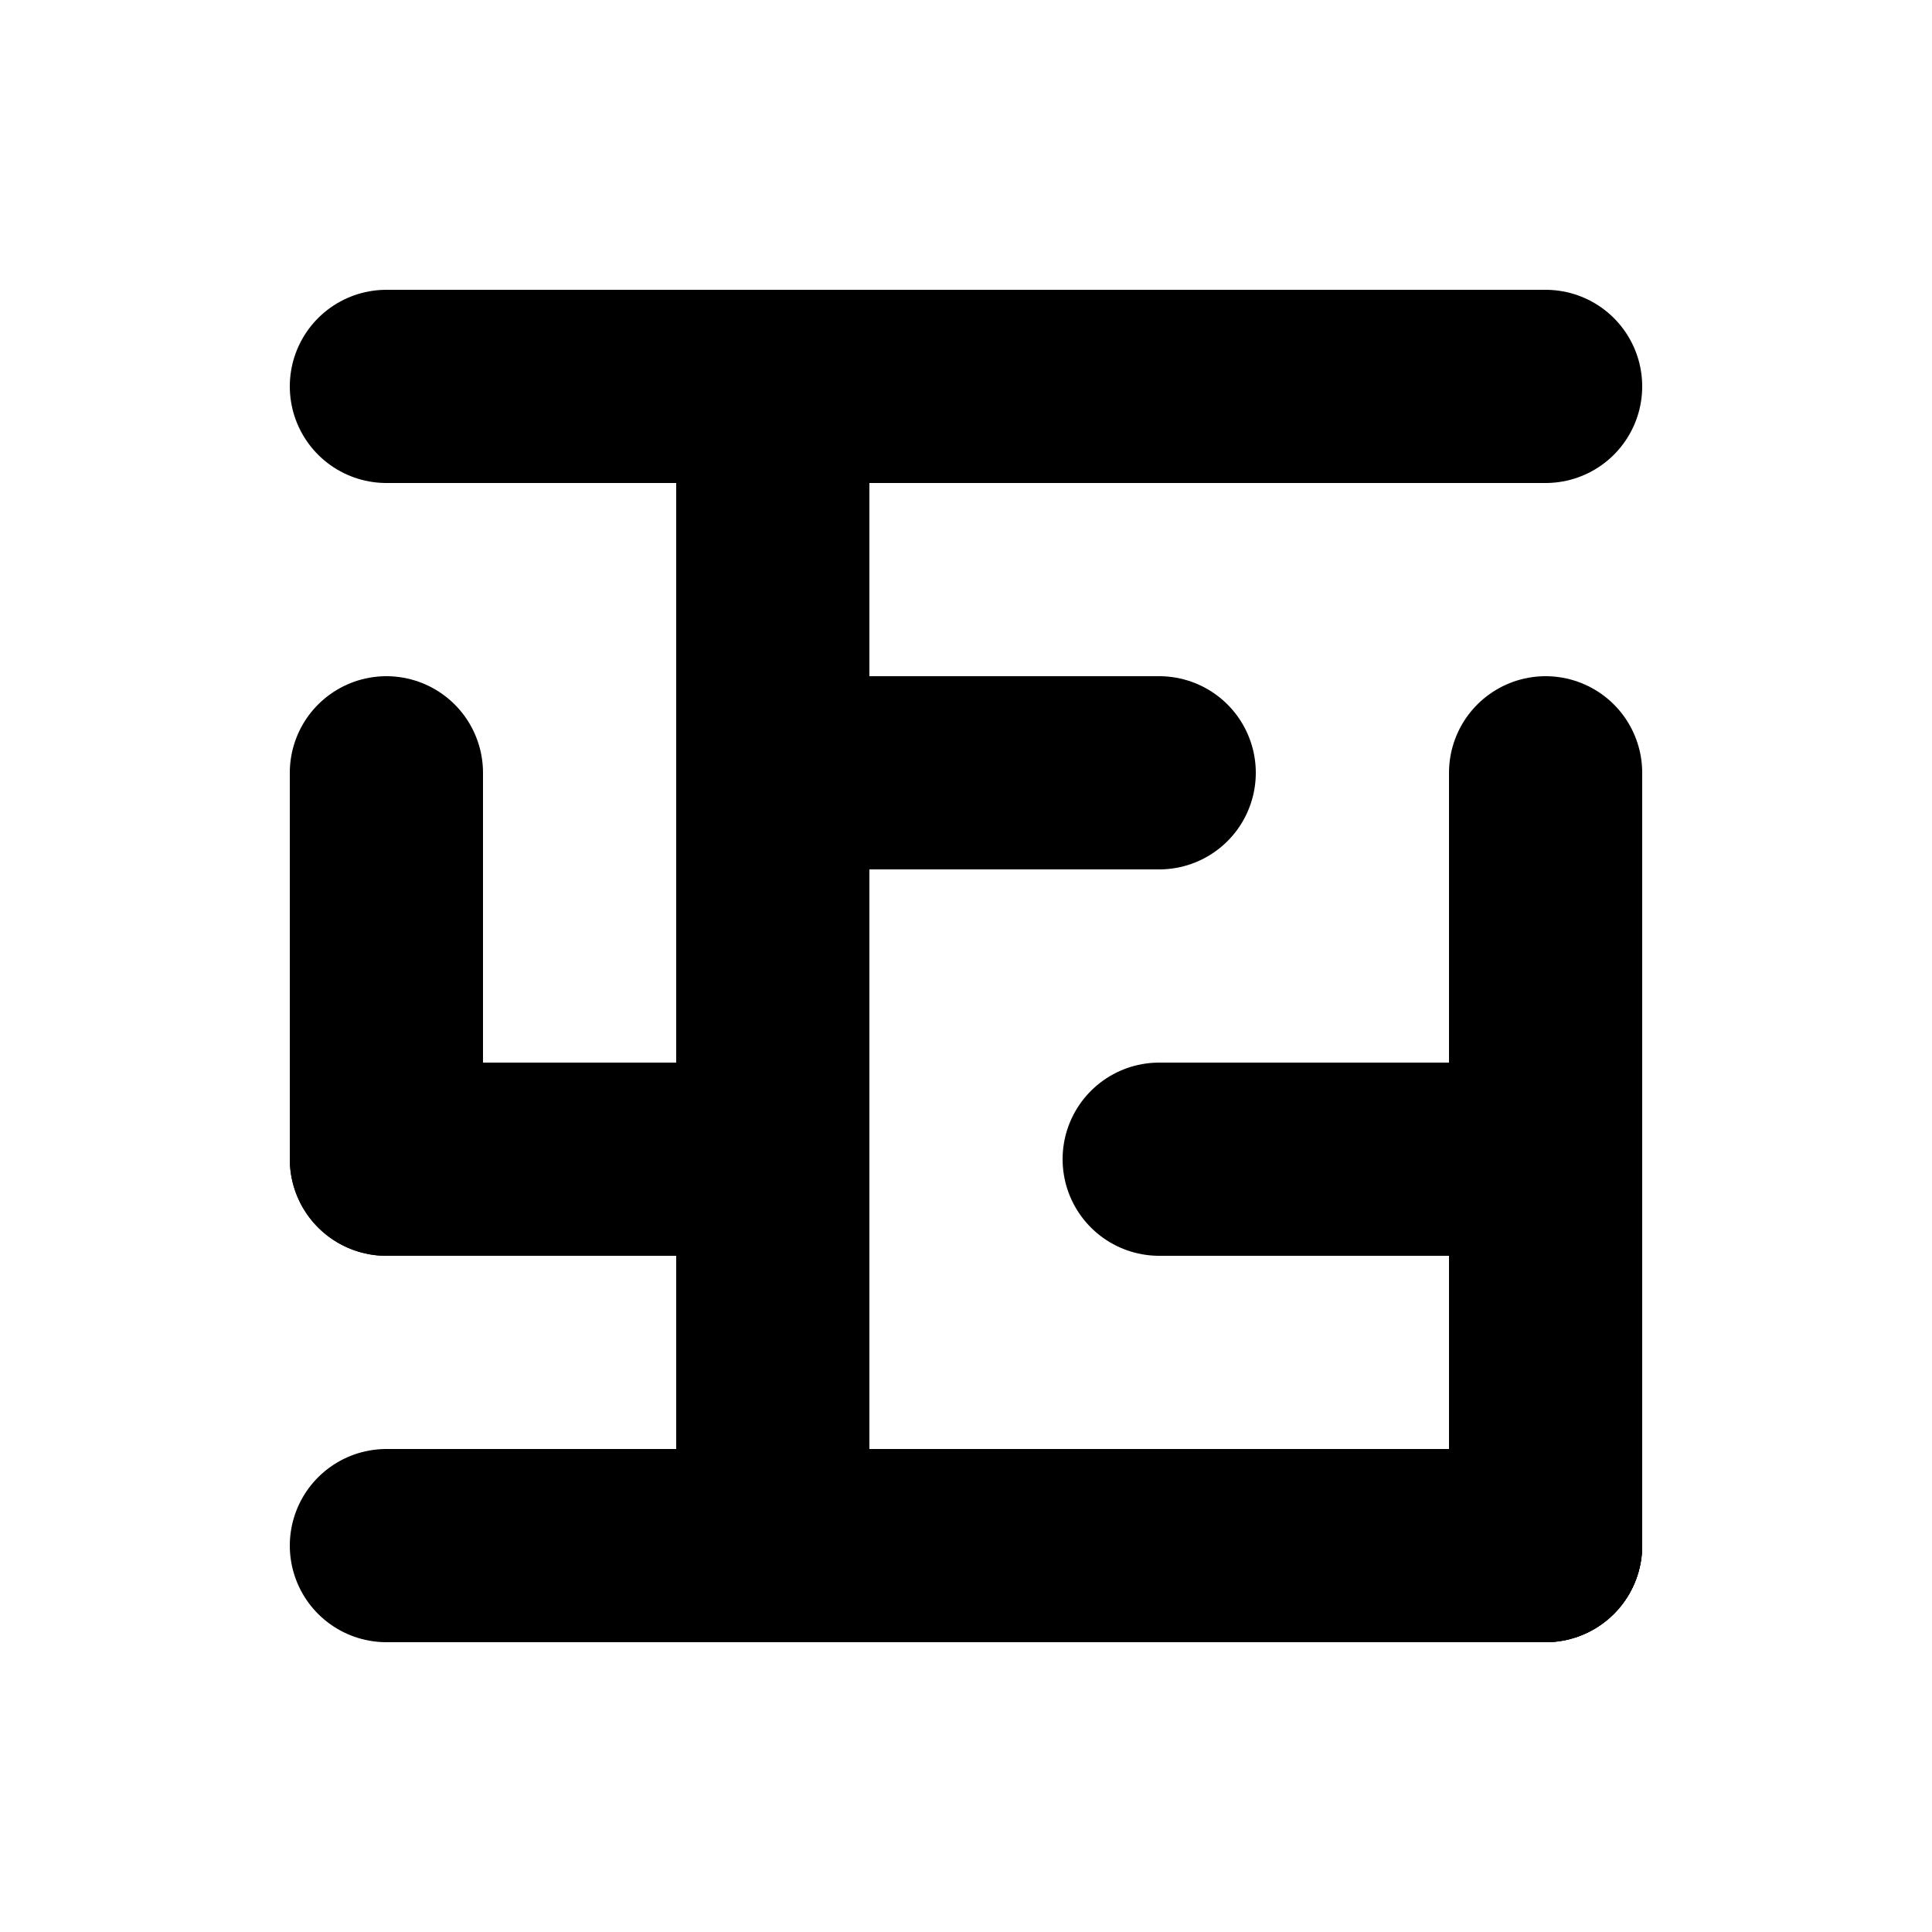 <svg version="1.1" xmlns="http://www.w3.org/2000/svg" xmlns:xlink="http://www.w3.org/1999/xlink" width="500" height="500" viewBox="0 0 500 500"><defs></defs><g transform="scale(1,1) translate(100,100)"><path fill="none" stroke="#000000" paint-order="fill stroke markers" d=" M 0 0 L 100 0" stroke-linecap="round" stroke-miterlimit="10" stroke-width="50"></path><path fill="none" stroke="#000000" paint-order="fill stroke markers" d=" M 100 0 L 100 100" stroke-linecap="round" stroke-miterlimit="10" stroke-width="50"></path><path fill="none" stroke="#000000" paint-order="fill stroke markers" d=" M 200 0 L 100 0" stroke-linecap="round" stroke-miterlimit="10" stroke-width="50"></path><path fill="none" stroke="#000000" paint-order="fill stroke markers" d=" M 300 0 L 200 0" stroke-linecap="round" stroke-miterlimit="10" stroke-width="50"></path><path fill="none" stroke="#000000" paint-order="fill stroke markers" d=" M 0 100 L 0 200" stroke-linecap="round" stroke-miterlimit="10" stroke-width="50"></path><path fill="none" stroke="#000000" paint-order="fill stroke markers" d=" M 100 100 L 100 200" stroke-linecap="round" stroke-miterlimit="10" stroke-width="50"></path><path fill="none" stroke="#000000" paint-order="fill stroke markers" d=" M 200 100 L 100 100" stroke-linecap="round" stroke-miterlimit="10" stroke-width="50"></path><path fill="none" stroke="#000000" paint-order="fill stroke markers" d=" M 300 100 L 300 200" stroke-linecap="round" stroke-miterlimit="10" stroke-width="50"></path><path fill="none" stroke="#000000" paint-order="fill stroke markers" d=" M 0 200 L 100 200" stroke-linecap="round" stroke-miterlimit="10" stroke-width="50"></path><path fill="none" stroke="#000000" paint-order="fill stroke markers" d=" M 100 200 L 100 300" stroke-linecap="round" stroke-miterlimit="10" stroke-width="50"></path><path fill="none" stroke="#000000" paint-order="fill stroke markers" d=" M 200 200 L 300 200" stroke-linecap="round" stroke-miterlimit="10" stroke-width="50"></path><path fill="none" stroke="#000000" paint-order="fill stroke markers" d=" M 300 200 L 300 300" stroke-linecap="round" stroke-miterlimit="10" stroke-width="50"></path><path fill="none" stroke="#000000" paint-order="fill stroke markers" d=" M 0 300 L 100 300" stroke-linecap="round" stroke-miterlimit="10" stroke-width="50"></path><path fill="none" stroke="#000000" paint-order="fill stroke markers" d=" M 100 300 L 200 300" stroke-linecap="round" stroke-miterlimit="10" stroke-width="50"></path><path fill="none" stroke="#000000" paint-order="fill stroke markers" d=" M 200 300 L 300 300" stroke-linecap="round" stroke-miterlimit="10" stroke-width="50"></path><path fill="none" stroke="#000000" paint-order="fill stroke markers" d=" M 300 300 L 200 300" stroke-linecap="round" stroke-miterlimit="10" stroke-width="50"></path></g></svg>